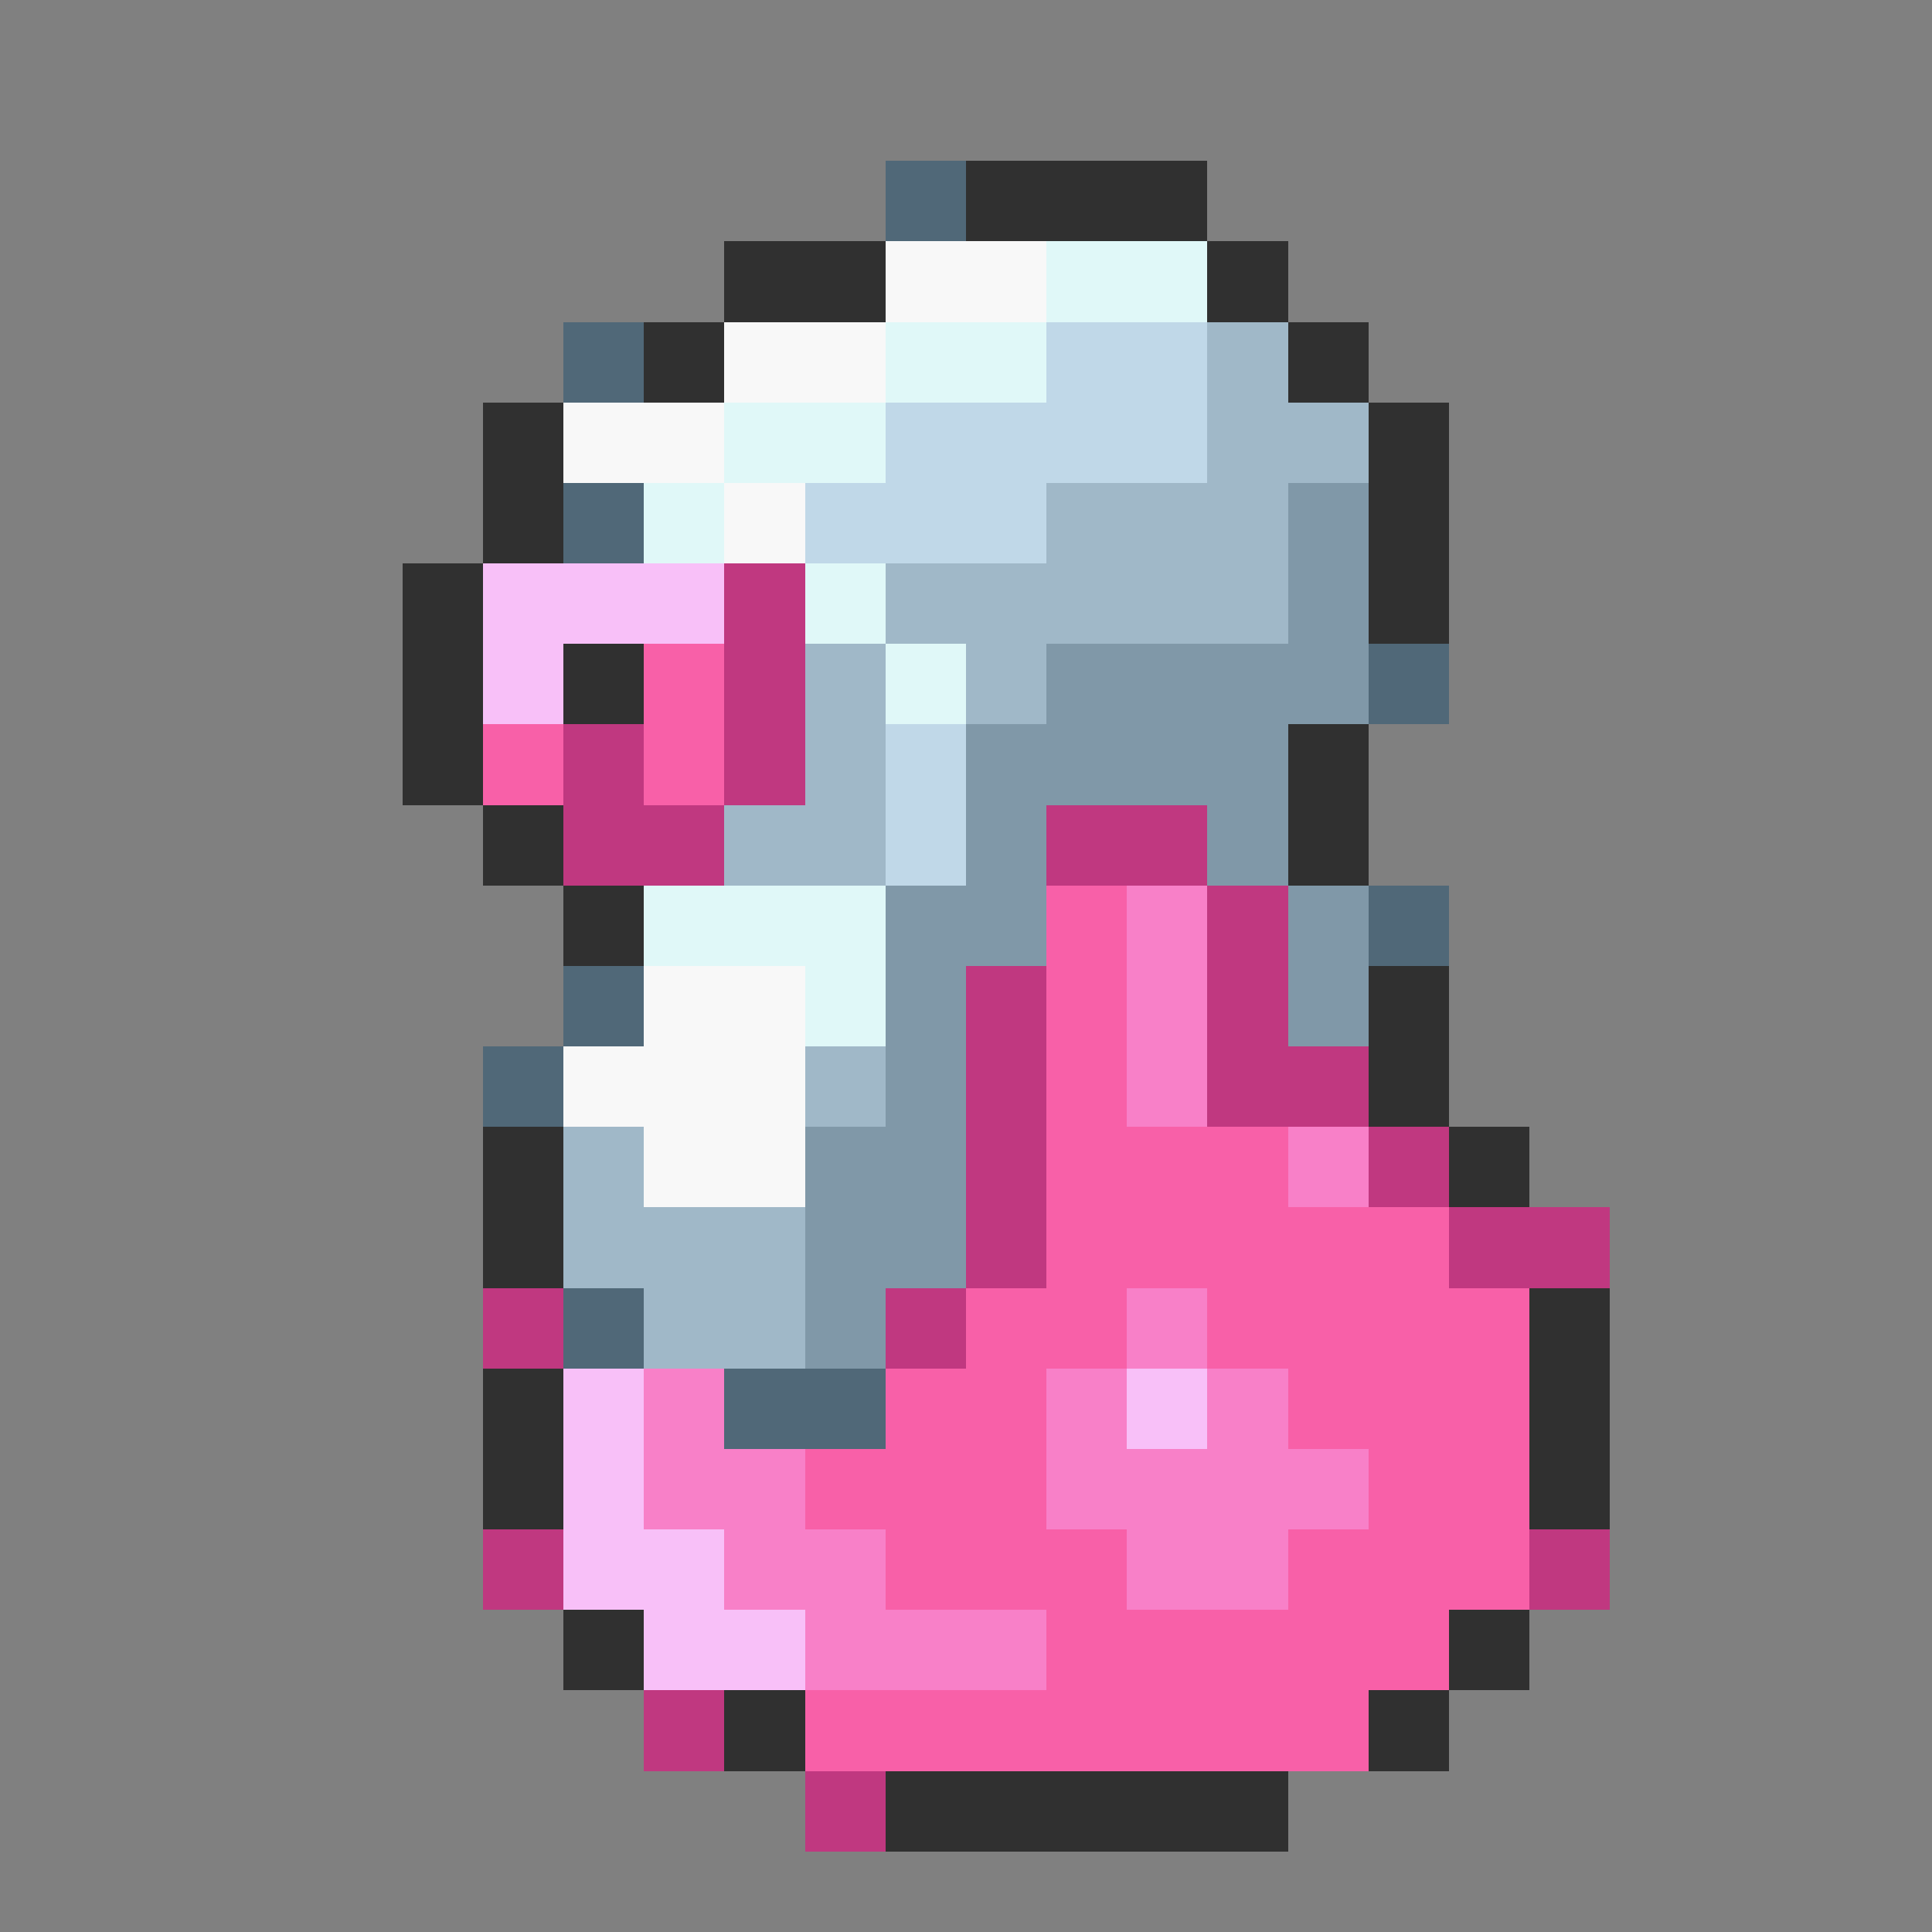 <svg xmlns="http://www.w3.org/2000/svg" viewBox="0 -0.5 24 24" shape-rendering="crispEdges">
<rect x="0" y="-0.5" width="24" height="24" fill="#808080" stroke="none"/>
<path stroke="#506878" d="M11 2h1M7 4h1M7 6h1M17 8h1M17 11h1M7 12h1M6 13h1M7 16h1M9 17h2" />
<path stroke="#303030" d="M12 2h3M9 3h2M15 3h1M8 4h1M16 4h1M6 5h1M17 5h1M6 6h1M17 6h1M5 7h1M17 7h1M5 8h1M7 8h1M5 9h1M16 9h1M6 10h1M16 10h1M7 11h1M17 12h1M17 13h1M6 14h1M18 14h1M6 15h1M19 16h1M6 17h1M19 17h1M6 18h1M19 18h1M7 20h1M18 20h1M9 21h1M17 21h1M11 22h5" />
<path stroke="#f8f8f8" d="M11 3h2M9 4h2M7 5h2M9 6h1M8 12h2M7 13h3M8 14h2" />
<path stroke="#e0f8f8" d="M13 3h2M11 4h2M9 5h2M8 6h1M10 7h1M11 8h1M8 11h3M10 12h1" />
<path stroke="#c0d8e8" d="M13 4h2M11 5h4M10 6h3M11 9h1M11 10h1" />
<path stroke="#a0b8c8" d="M15 4h1M15 5h2M13 6h3M11 7h5M10 8h1M12 8h1M10 9h1M9 10h2M10 13h1M7 14h1M7 15h3M8 16h2" />
<path stroke="#8098a8" d="M16 6h1M16 7h1M13 8h4M12 9h4M12 10h1M15 10h1M11 11h2M16 11h1M11 12h1M16 12h1M11 13h1M10 14h2M10 15h2M10 16h1" />
<path stroke="#f8c0f8" d="M6 7h3M6 8h1M7 17h1M14 17h1M7 18h1M7 19h2M8 20h2" />
<path stroke="#c03880" d="M9 7h1M9 8h1M7 9h1M9 9h1M7 10h2M13 10h2M15 11h1M12 12h1M15 12h1M12 13h1M15 13h2M12 14h1M17 14h1M12 15h1M18 15h2M6 16h1M11 16h1M6 19h1M19 19h1M8 21h1M10 22h1" />
<path stroke="#f860a8" d="M8 8h1M6 9h1M8 9h1M13 11h1M13 12h1M13 13h1M13 14h3M13 15h5M12 16h2M15 16h4M11 17h2M16 17h3M10 18h3M17 18h2M11 19h3M16 19h3M13 20h5M10 21h7" />
<path stroke="#f880c8" d="M14 11h1M14 12h1M14 13h1M16 14h1M14 16h1M8 17h1M13 17h1M15 17h1M8 18h2M13 18h4M9 19h2M14 19h2M10 20h3" />
</svg>